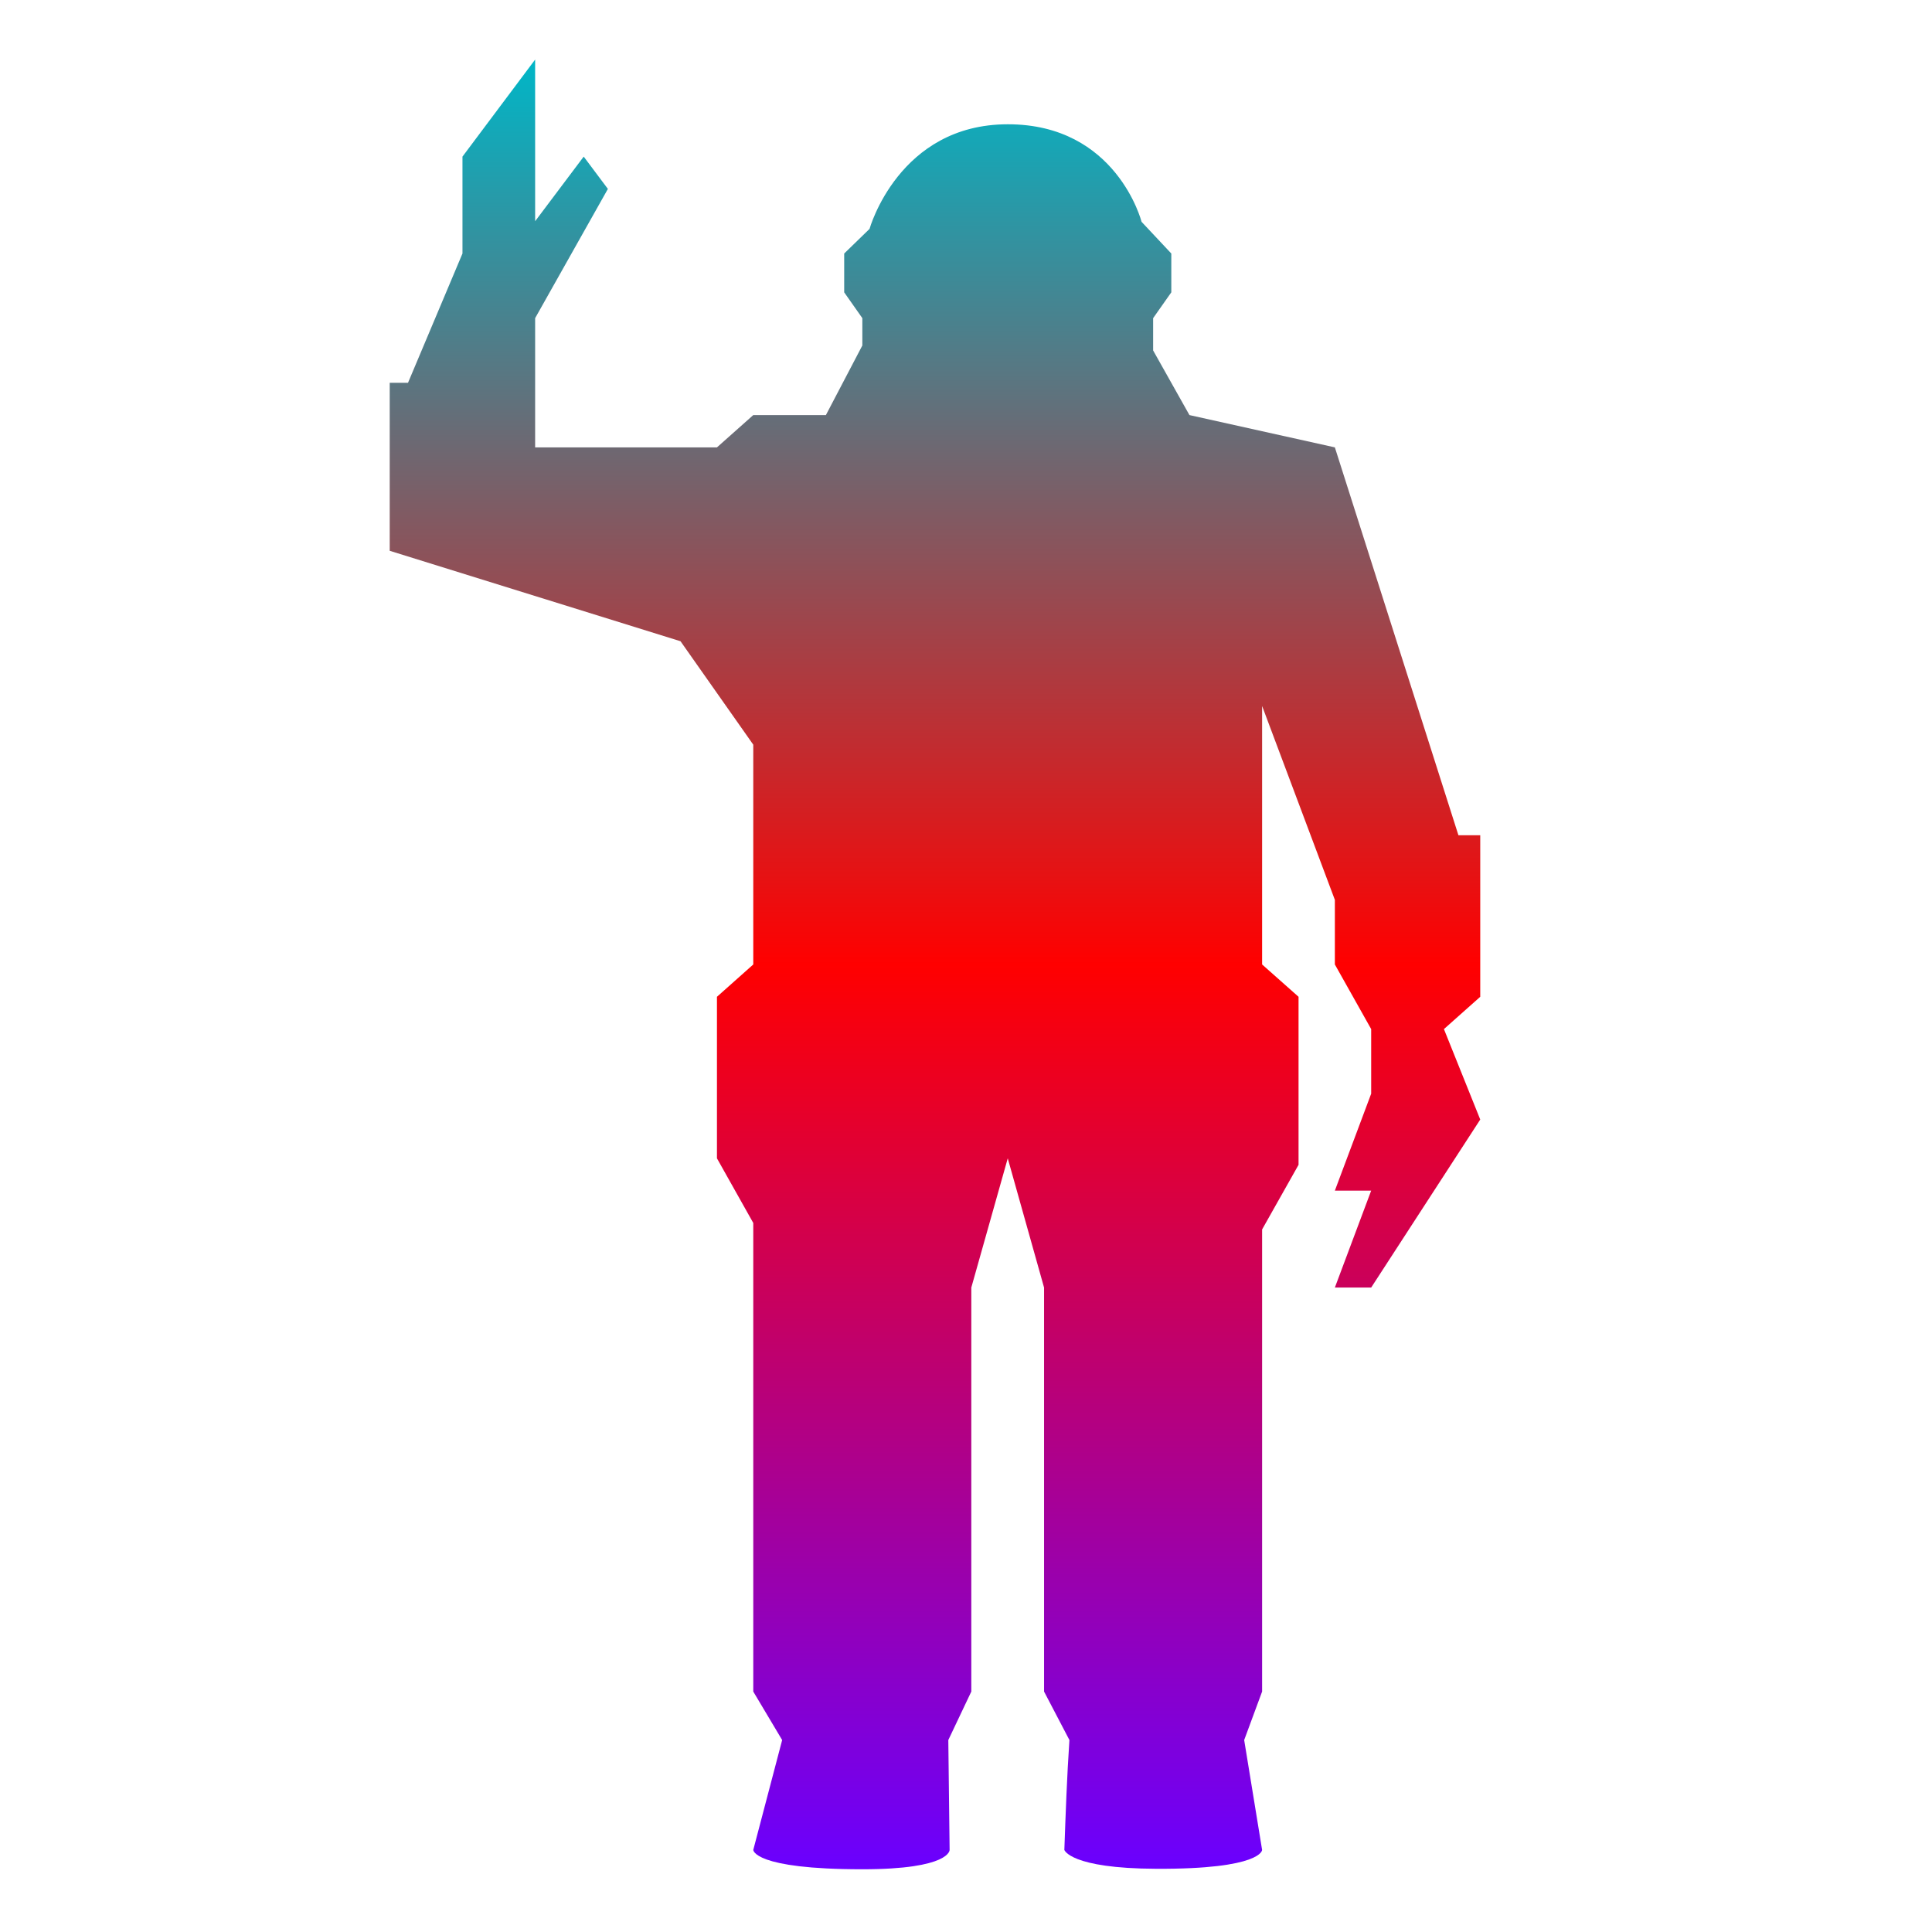 <svg xmlns="http://www.w3.org/2000/svg" xmlns:xlink="http://www.w3.org/1999/xlink" width="64" height="64" viewBox="0 0 64 64" version="1.1"><defs><linearGradient id="linear0" x1="0%" x2="0%" y1="0%" y2="100%"><stop offset="0%" style="stop-color:#00b6c7; stop-opacity:1"/><stop offset="50%" style="stop-color:#ff0000; stop-opacity:1"/><stop offset="100%" style="stop-color:#6a00ff; stop-opacity:1"/></linearGradient></defs><g id="surface1"><path style=" stroke:none;fill-rule:nonzero;fill:url(#linear0);" d="M 25.91 57.641 L 24.953 61.281 C 24.953 61.281 24.953 61.922 28.566 61.922 C 31.488 61.922 31.457 61.281 31.457 61.281 L 31.414 57.641 L 32.176 56.035 L 32.176 42.652 L 33.383 38.371 L 34.586 42.652 L 34.586 56.035 L 35.426 57.641 C 35.344 58.852 35.301 60.066 35.258 61.281 C 35.258 61.281 35.449 61.895 38.301 61.906 C 41.809 61.922 41.809 61.281 41.809 61.281 L 41.215 57.641 L 41.809 56.035 L 41.809 40.727 L 43.016 38.586 L 43.016 33.02 L 41.809 31.949 L 41.809 23.387 L 44.219 29.809 L 44.219 31.949 L 45.422 34.09 L 45.422 36.23 L 44.219 39.441 L 45.422 39.441 L 44.219 42.652 L 45.422 42.652 L 49.035 37.086 L 47.832 34.09 L 49.035 33.02 L 49.035 27.668 L 48.312 27.668 L 44.219 14.82 L 39.402 13.75 L 38.199 11.609 L 38.199 10.539 L 38.801 9.684 L 38.801 8.398 L 37.816 7.348 C 37.816 7.348 36.992 4.113 33.383 4.117 C 29.77 4.117 28.805 7.582 28.805 7.582 L 27.965 8.398 L 27.965 9.684 L 28.566 10.539 L 28.566 11.445 L 27.359 13.75 L 24.953 13.75 L 23.75 14.82 L 17.727 14.82 L 17.727 10.539 L 20.137 6.258 L 19.336 5.188 L 17.727 7.328 L 17.727 1.973 L 15.32 5.188 L 15.32 8.398 L 13.516 12.68 L 12.91 12.68 L 12.91 18.246 L 22.543 21.242 L 24.953 24.668 L 24.953 31.949 L 23.75 33.02 L 23.75 38.371 L 24.953 40.512 L 24.953 56.035 Z M 25.91 57.641 "/></g></svg>

